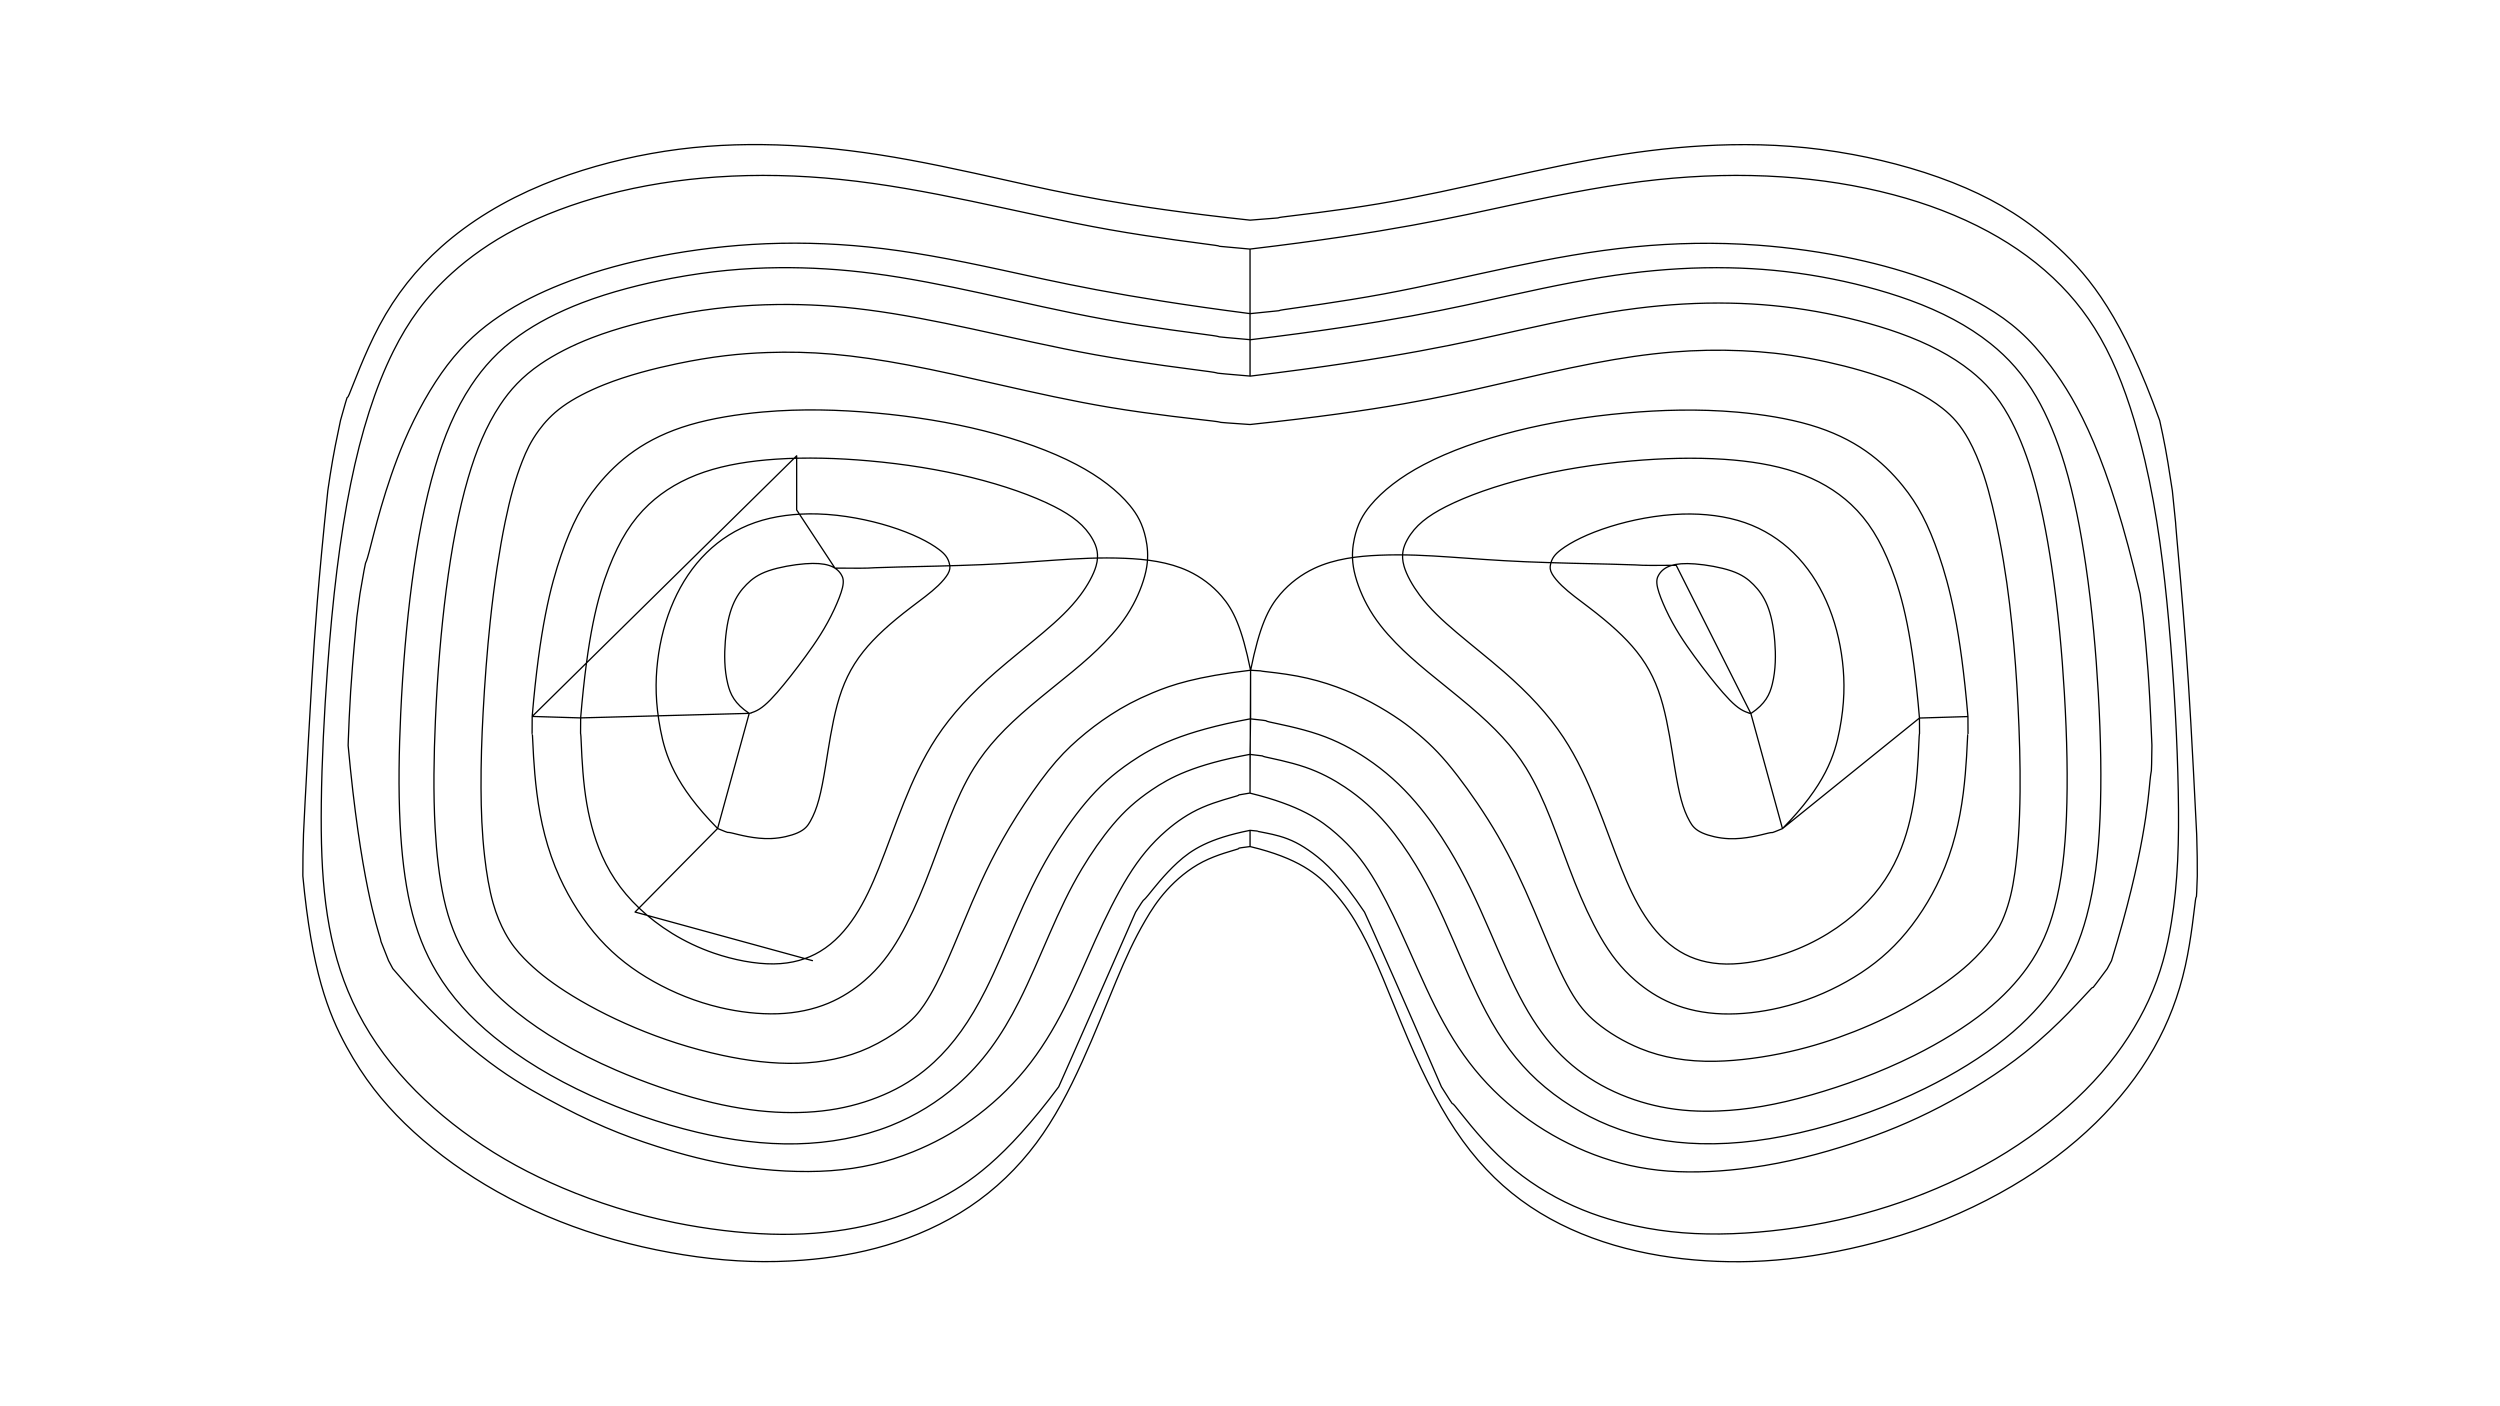 
<svg version="1.1" id="Layer_1" xmlns="http://www.w3.org/2000/svg"  x="0px" y="0px"
	 viewBox="0 0 1920 1080" style="enable-background:new 0 0 1920 1080;" xml:space="preserve">
<style type="text/css">
	.st0{fill:none;stroke:#000000;stroke-linecap:round;stroke-linejoin:round;stroke-miterlimit:10;}
</style>
<g id="POINT_4_">
	<path class="st0" d="M623.94,737.77L623.94,737.77l-136.22-37.32l0,0l63.39-64.17c11.59,4.75,5.17,2.12,11.07,3.49
		c4.75,1.1,17.46,4.8,30.18,4.24c7.61-0.33,15.23-2.19,20.16-4.37c5.88-2.59,7.96-5.64,9.75-8.81c5.49-9.73,8.21-20.57,11.86-43
		c2.21-13.58,4.76-31.41,8.86-46.54c4.24-15.65,10.13-28.42,20.03-40.86c8.82-11.09,20.82-21.92,36.69-34.01
		c7.13-5.43,15.04-11.11,20.84-16.71c3.33-3.22,5.96-6.41,7.4-8.89c1.84-3.19,1.71-5.22,1.38-7c-0.96-5.21-3.6-8.33-8.13-11.76
		c-7.54-5.72-20.35-12.32-38.06-17.83c-15.8-4.91-35.51-8.94-55.16-9.52c-16.73-0.49-33.42,1.52-48.01,6.58
		c-14.56,5.05-27.03,13.12-37.27,23.14c-10.78,10.54-19.08,23.23-25.25,37.09c-6.39,14.38-10.48,30.02-12.4,46.27
		c-1.89,15.98-1.68,32.53,2.18,52.64c3.74,19.47,10.9,42.29,43.89,75.84l24.28-88.39c2.59-0.53,1.64-0.34,1.38-0.31
		c-0.44,0.04,1.18-0.41,2.78-1.08c4.92-2.04,9.74-6.03,17.3-14.69c6.11-7,14.02-17.04,21.94-27.89
		c7.65-10.48,15.31-21.7,21.99-36.12c2.66-5.74,5.17-11.99,6.22-16.39c1.3-5.43,0.38-8.03-1.01-10.25
		c-3.9-6.21-11.53-9.4-27.64-8.18c-8.74,0.66-19.97,2.62-27.96,5.35c-8.1,2.77-12.86,6.32-17.02,10.53
		c-8.46,8.55-14.48,19.78-16.36,43.83c-0.76,9.71-0.84,21.51,1.94,32.7c1.9,7.65,5.14,15.02,16.44,22.49l-129.47,3.48c0,0,0,0,0,0
		c5.3-62.92,12.85-92.6,21.69-115.29c8.32-21.36,17.77-36.55,30.75-48.7c11.52-10.79,25.82-19.19,42.67-24.88
		c16.43-5.55,35.28-8.51,54.85-9.83c23.39-1.58,47.82-0.8,71.15,1.26c28.31,2.49,55,6.87,79.05,12.79
		c24.98,6.16,47.13,13.99,63.47,22.28c13.96,7.08,23.69,14.49,29.71,25.39c2.96,5.36,5.03,11.57,2.51,20.34
		c-1.92,6.68-6.49,14.86-12.02,22.28c-7.75,10.41-17.38,19.33-28.46,28.72c-11.5,9.74-24.56,20-36.09,30.02
		c-19.29,16.78-34.27,32.94-45.88,50.55c-10.65,16.16-18.46,33.54-25.03,49.87c-7.19,17.87-12.91,34.5-19.45,50.78
		c-5.11,12.71-10.72,25.22-18.23,36.68c-6.98,10.64-15.6,20.38-26.79,27.09c-9.76,5.86-21.47,9.41-35.59,9.58
		c-14.2,0.17-30.84-3.08-45.83-8.22c-23.47-8.05-42.91-20.75-57.4-34.49c-14.84-14.07-24.5-29.22-31.2-46.47
		c-5.42-13.97-8.91-29.31-10.89-45.75c-2.03-16.83-2.49-34.8-2.77-39.81c-0.3-5.35-0.39,4.08-0.21-14.18l-37.23-1.13
		c5.7-67.37,14.11-100.15,22.29-124.02c8.21-23.93,16.2-38.88,27.77-53.21c7.71-9.54,17.01-18.81,28.44-26.77
		c11.71-8.16,25.65-14.95,42.6-19.95c16.85-4.96,36.68-8.15,56.03-9.86c30.01-2.65,58.87-1.73,85.87,0.68
		c30.15,2.69,57.97,7.26,83.84,13.76c26.81,6.74,51.53,15.57,71.16,25.9c17.95,9.44,31.65,20.13,40.93,31.36
		c5.81,7.03,9.88,14.26,12.27,25.29c1.32,6.11,2.13,13.38,0.78,21.86c-1.46,9.22-5.48,19.88-10.39,29.03
		c-6.28,11.7-14.04,20.94-22.19,29.32c-7.2,7.41-14.72,14.14-24.67,22.37c-9.68,8-21.69,17.42-31.95,26.14
		c-19.81,16.82-33.17,31.05-43.51,47.7c-7.51,12.08-13.43,25.43-18.81,38.98c-6.4,16.12-12.04,32.51-18.51,48.7
		c-5.94,14.86-12.57,29.55-19.75,42.03c-7.62,13.24-15.86,24.01-26.97,33.58c-7.86,6.77-17.15,12.94-27.78,17.38
		c-11.55,4.82-24.68,7.6-38.89,8.08c-14.29,0.48-29.67-1.35-44.09-4.74c-18.75-4.4-35.88-11.42-51.26-20.06
		c-15.5-8.71-29.22-19.08-41.44-32.65c-12.21-13.56-22.93-30.33-30.66-47.32c-9.77-21.48-14.79-43.32-17.51-64.65
		c-2.57-20.13-3.09-39.8-3.39-44.38c-0.29-4.46-0.38,5.36-0.21-14.55l203.12-200.17l0,0v41.59l0,0l29.41,44.67
		c39.45,0.18,11.76,0.05,48.31-0.83c15.52-0.37,42.61-0.89,64.59-1.82c22.19-0.94,39.17-2.32,56.73-3.52
		c16.81-1.15,34.16-2.13,52.88-1.36c16.33,0.67,33.71,2.68,48.96,9.82c9.56,4.48,18.28,10.97,25.38,19.17
		c9.13,10.53,15.59,23.86,22.34,56.97c-41.75,4.92-60.44,11.17-75.13,17.31c-12.96,5.41-22.8,10.74-32.29,16.91
		c-8.74,5.68-17.19,12.09-25.16,19.06c-7.47,6.53-14.53,13.56-22.79,23.96c-7.71,9.72-16.47,22.38-23.88,34.1
		c-16.28,25.74-26.1,46.97-34.64,66.85c-6.87,16.01-12.92,31.15-18.76,44.4c-5.84,13.24-11.47,24.6-18.03,34.33
		c-4.15,6.15-8.67,11.65-17.94,18.5c-6.49,4.79-15.3,10.25-24.36,14.43c-17.55,8.1-36.05,11.44-54.41,11.99
		c-19.8,0.59-39.45-2.06-57.99-6.02c-24.49-5.23-47.05-12.76-67.19-21.23c-20.71-8.71-38.86-18.41-53.43-27.79
		c-12.96-8.34-23.1-16.41-31.87-25.43c-5.26-5.41-10.02-11.15-14.67-19.69c-3.33-6.12-6.61-13.66-9.2-22.81
		c-3-10.59-5.08-23.32-6.49-35.68c-2.08-18.19-2.71-35.58-2.78-52.62c-0.09-19.42,0.54-38.38,1.6-58.06
		c1.25-23.28,3.1-47.58,5.45-69.81c3.14-29.68,7.18-55.67,11.45-76.47c3.84-18.69,7.87-33.19,13.17-46.72
		c3.08-7.87,6.59-15.42,12.78-23.83c4.34-5.9,9.99-12.24,18.23-18.21c8.5-6.16,19.76-11.95,31.94-16.8
		c18.2-7.25,38.44-12.42,56.16-16.12c26.94-5.62,48.04-7.81,69.08-8.55c16.27-0.57,32.51-0.27,49.92,1.24
		c18.36,1.6,38.01,4.54,58.18,8.35c22.62,4.27,45.9,9.61,69.24,14.91c28.4,6.44,56.92,12.81,85.54,17.6
		c33.87,5.66,67.88,9.12,78.99,10.48c13.07,1.61-5.54,0.33,28.89,2.7c102.71-10.87,148.99-21.41,185.46-29.81
		c31.01-7.14,54.92-12.74,78.74-17.29c20.13-3.85,40.19-6.94,60.92-8.6c17.04-1.37,34.53-1.76,52.69-0.96
		c16.19,0.71,32.9,2.38,51.49,5.82c17.63,3.26,36.94,8.1,53.25,13.59c21.09,7.1,37.17,15.27,49.2,24.79
		c7.91,6.26,14.06,13.09,20.13,24.08c4.06,7.36,8.09,16.58,11.69,27.55c4.68,14.28,8.63,31.52,11.75,47.56
		c4.77,24.49,7.61,46.16,9.77,67.09c2.14,20.77,3.61,40.8,4.67,61.72c1.13,22.33,1.81,45.66,1.6,66.54
		c-0.24,24.57-1.69,45.75-4.03,62.31c-1.78,12.64-4.08,22.59-8.11,32.92c-2.1,5.38-4.67,10.87-10.06,18.13
		c-4.17,5.61-10.03,12.27-17.03,18.68c-10.56,9.67-23.71,18.75-36.09,26.31c-18.5,11.3-35.3,19.21-51.99,25.79
		c-16.23,6.4-32.36,11.54-49.81,15.47c-18.66,4.2-38.82,7-56.76,7.35c-22.04,0.42-40.71-2.87-57.69-9.76
		c-12.85-5.22-24.72-12.49-33.65-19.87c-8.28-6.85-14.02-13.78-20.36-24.87c-3.27-5.73-6.7-12.57-10.46-20.89
		c-5.37-11.89-11.39-26.81-17.17-40.41c-9.14-21.51-17.65-39.7-27.69-57.09c-10.06-17.41-21.65-34.03-30.95-46.13
		c-11.54-15.03-19.54-23.09-30.06-32.04c-3.97-3.38-8.3-6.88-14.13-10.94c-6.17-4.29-14.02-9.19-22.13-13.54
		c-8.6-4.62-17.5-8.62-26.75-11.98c-9.72-3.53-19.81-6.34-30.18-8.3c-11.32-2.13-22.96-3.25-26.43-3.68
		c-3.85-0.49,2.36-0.14-9.45-0.8l-0.4,94.29c-13.19,2.11-6.5,1.04-9.82,2.14c-3.22,1.07-15.9,4.18-26.75,8.9
		c-10.81,4.7-19.81,11-27.63,17.76c-11.68,10.08-20.75,21.17-29.48,35.24c-8.74,14.1-17.14,31.2-24.98,48.56
		c-7.85,17.37-15.14,35-23.72,51.98c-8.59,16.97-18.47,33.28-30.44,47.92c-12.01,14.68-26.12,27.69-40.89,38.29
		c-14.58,10.46-29.82,18.56-45.09,24.73c-20.08,8.12-40.23,12.89-63.15,14.52c-22.4,1.59-47.44,0.19-70.84-3.45
		c-22.19-3.45-42.9-8.9-62.6-15.17c-26.54-8.45-51.25-18.4-85.66-37.29c-29.36-16.11-65.78-38.73-117.27-99.25
		c-0.5-0.9-0.28-0.5-0.44-0.8c-0.21-0.38-1.04-1.89-2.86-5.35c-8.21-20.59-5.01-12.55-6.35-17.17
		c-2.09-7.2-15.26-45.27-24.68-148.02c0-0.13,0-0.07,0-0.12c0-0.06,0.01-0.27,0.02-0.77c0.23-7,0.11-3.55,0.18-5.18
		c0.07-1.67,0.32-8.72,0.62-15.28c0.3-6.63,0.63-12.77,1.08-19.89c0.69-10.85,1.64-23.99,4.75-57.09c0.34-2.7,0.19-1.5,0.31-2.42
		c0.15-1.16,0.73-5.67,2.12-15.84c6.15-35.52,2.76-15.92,7.06-32.22c3.5-13.24,12.07-50.16,27.04-85.12
		c9.22-21.53,20.87-42.32,33.03-58.29c12.82-16.82,26.21-28.3,40.05-37.61c15.35-10.33,31.25-17.99,47.27-24.39
		c21.17-8.45,42.57-14.69,66.03-19.68c25.17-5.35,52.72-9.25,80.52-10.95c29.53-1.81,59.34-1.13,89.17,1.92
		c31.49,3.21,63,9.06,102.87,17.72c40.49,8.79,89.6,20.49,190.52,33.47l0,20.01c-36-3.17-17.14-1.51-28.91-3.21
		c-10.7-1.55-46.7-5.87-82.66-12.4c-31.72-5.76-63.41-13.23-94.94-20.07c-27.91-6.05-55.7-11.61-82.51-15.11
		c-24.9-3.25-48.96-4.72-72.87-4.49c-26.49,0.26-52.81,2.62-81.68,8.04c-22.95,4.31-47.52,10.55-69.2,18.83
		c-18.58,7.1-35.04,15.69-48.34,25.15c-16.13,11.48-27.62,24.23-36.98,38.36c-12.24,18.47-20.85,39.28-27.77,62.64
		c-7.83,26.45-13.48,56.16-17.81,89.14c-4.06,30.91-6.95,64.67-8.61,100.5c-1.3,28.08-1.85,57.43-0.44,84.98
		c1.14,22.27,3.56,43.37,7.75,61.65c4.64,20.21,11.44,36.99,20.38,51.94c11.3,18.9,26,34.86,44.06,49.58
		c20.46,16.68,45.22,31.76,73.85,44.86c25.33,11.58,53.69,21.61,82.24,28.36c25.43,6.01,51.02,9.42,76.3,8.86
		c25.05-0.56,49.79-5.02,72.3-14.01c18.9-7.55,36.24-18.3,51.01-31.25c19.04-16.69,33.83-37.05,47.6-64.39
		c8.16-16.21,15.97-34.87,23.19-51.4c8.01-18.35,15.3-34.08,25.03-50.33c7.04-11.76,15.36-23.8,23.66-33.64
		c8.88-10.54,17.73-18.58,30.07-26.93c13.85-9.38,32.09-19.17,75.3-27.19l0.4-27.3c-52.98,9.85-75.03,21.7-91.64,32.99
		c-14.41,9.8-24.73,19.18-35.06,31.48c-9.45,11.25-18.91,24.95-26.84,38.23c-10.57,17.71-18.43,34.7-26.93,54.29
		c-7.27,16.73-15.01,35.38-22.94,51.16c-12.19,24.26-24.83,41.78-39.68,55.57c-9.95,9.24-20.89,16.8-34.16,23.04
		c-11.94,5.61-25.76,10.15-40.59,12.8c-14.89,2.66-30.79,3.43-47.1,2.51c-17.65-1-35.77-3.98-55.09-8.96
		c-22.27-5.74-46.13-14.14-67.08-23.18c-31.74-13.7-56.78-28.87-76.33-44.45c-16.88-13.45-29.66-27.2-39.44-43.82
		c-7.19-12.21-12.76-25.97-16.66-43.6c-3.46-15.66-5.61-34.37-6.7-54.07c-1.48-26.84-0.98-55.51,0.2-82.6
		c1.58-36.36,4.4-69.87,8.28-100.1c4.17-32.5,9.57-61.21,16.84-86.12c6.24-21.42,13.86-40.03,24.58-56.18
		c7.6-11.45,16.75-21.66,30.96-31.38c10.66-7.29,24.16-14.32,39.67-20.27c19.57-7.52,42.34-13.33,63.4-17.4
		c28.39-5.48,53.68-7.78,78.81-8.1c22.99-0.29,45.83,1.07,69.66,4.16c25.58,3.32,52.3,8.63,79.32,14.44
		c31.44,6.77,63.28,14.22,95.24,19.99c37.61,6.79,75.41,11.23,87.41,12.92c13.8,1.94-6.54,0.21,31.48,3.44l0-97.54
		c106.4-12.59,158.64-24.76,201.79-34.04c43.26-9.3,77.39-15.68,111.16-19.25c32.23-3.4,64.14-4.23,95.59-2.14
		c29.14,1.94,57.88,6.39,85.59,13.73c25.45,6.74,50.03,15.93,72.83,28.28c20.51,11.11,39.59,24.78,56.13,41.75
		c14.91,15.3,27.77,33.27,38.64,56.6c10.43,22.37,19.03,49.66,25.53,77.42c9.69,41.38,14.71,83.79,18.3,123.59
		c4.38,48.61,6.62,93.32,7.32,130.7c0.72,38.66-0.22,69.47-5.3,100.6c-3.18,19.48-7.98,39.09-17.57,59.91
		c-8.42,18.27-20.53,37.48-36.03,55.36c-15.87,18.31-35.3,35.25-55.65,49.63c-22.5,15.91-46.13,28.7-70.94,39.25
		c-24.15,10.27-49.41,18.41-75.4,24.21c-27.55,6.15-55.92,9.66-81.53,10.6c-26.65,0.97-50.32-0.86-74.3-5.98
		c-18.14-3.87-36.46-9.62-54.55-18.52c-17.8-8.76-35.37-20.58-50.86-35.47c-15.62-15.01-29.12-33.15-33.26-38.04
		c-4.5-5.31,2.03,5.01-10.51-14.81c-32.37-74.87-47.22-107.87-51.04-116.4c-3.04-6.8,0.94,1.96-8.03-17.78
		c-18.21-27.11-29.87-37.89-39.67-45.17c-9.28-6.89-16.91-10.65-25.71-13.16c-6.87-1.96-14.44-3.16-16.33-3.6
		c-2.01-0.46,2.42-0.06-6.17-0.84v12.45c-13.02,1.7-6.45,0.84-9.6,1.95c-3.09,1.09-15.54,4.07-26.6,9.72
		c-10.89,5.57-20.42,13.73-27.7,21.77c-7.21,7.96-12.2,15.81-16.56,23.3c-8.64,14.84-14.76,28.25-22.31,46.38
		c-7.48,17.94-16.35,40.51-26.32,62.47c-9.93,21.87-20.94,43.16-35.04,62.09c-14.17,19.03-31.45,35.69-51.2,48.92
		c-19.7,13.2-41.85,22.99-63.94,29.59c-21.64,6.46-43.21,9.84-64.19,11.47c-26.85,2.08-52.72,1.29-81.33-2.61
		c-27.07-3.69-56.59-10.17-85.28-19.84c-26.76-9.02-52.8-20.8-77.27-35.47c-22.49-13.48-43.65-29.39-61.97-47.24
		c-16.92-16.49-31.41-34.63-44.58-58.71c-14.16-25.88-26.79-58.62-33.57-131.11c-0.01-2.22-0.01-1.25,0-1.96
		c0-0.92,0-4.68,0.08-13.33c0.04-2.45,0.02-1.39,0.04-2.17c0.02-1.02,0.1-5.18,0.37-14.77c1.9-38.55,0.76-15.41,1.87-36.56
		c0.74-14.08,2.48-47.82,4.73-84.77c2.09-34.26,4.61-71.29,12.08-142.42c0.6-4.19,0.3-2.06,0.47-3.21c0.17-1.11,0.78-5.3,1.39-9.17
		c0.58-3.76,1.15-7.22,1.85-11.19c1.03-5.91,2.33-12.96,6.03-30.39c0,0,0-0.01,0-0.01c7.59-27,3.64-12.95,6.73-20.12
		c2.85-6.61,11.67-31.23,23.09-52.66c12.62-23.69,28.4-43.49,47.68-60.63c21.81-19.39,48.12-35.37,77.97-47.7
		c26.16-10.8,55.04-18.8,82.72-23.8c29.48-5.32,57.59-7.24,85.91-6.92c29.69,0.34,59.61,3.16,89.5,7.79
		c30.8,4.78,61.57,11.48,100.34,20.15c39.34,8.8,86.91,19.61,184.63,30.07c32.74-2.5,16.25-1.24,24.79-2.41
		c8.42-1.15,41.16-4.65,73.83-10.14c31.71-5.33,63.37-12.52,95.33-19.63c30.47-6.78,61.22-13.48,91.4-18.16
		c28.34-4.4,56.18-7.02,83.47-7.56c31.15-0.62,61.58,1.46,94.16,7.5c28.81,5.35,59.32,13.8,87.01,25.83
		c25.05,10.89,47.81,24.71,70.66,45.73c24.81,22.82,49.75,54.11,77.91,132.66c0,0,0,0.01,0,0.01c0.83,3.72,0.42,1.89,0.6,2.74
		c0.19,0.88,1,4.6,1.72,8.04c0.74,3.54,1.37,6.78,2.07,10.53c1.12,6.03,2.41,13.39,5.34,32.65c3.95,38.24,1.59,15.36,3.42,36.11
		c1.23,13.94,4.35,47.55,7.06,84.56c2.51,34.27,4.66,71.45,8.2,143.1c0.08,2.51,0.04,1.39,0.07,2.27c0.03,1.09,0.15,5.27,0.34,14.64
		c0.03,2.27,0.02,1.26,0.02,2.05c0.01,0.98,0.05,4.76,0.05,13.24c-0.86,24.38-0.42,11.75-1.4,18.45
		c-0.91,6.23-3.06,29.19-7.77,50.44c-5.1,22.99-13.19,43.97-24.14,63.33c-11.91,21.06-27.21,40.21-44.72,57.34
		c-18.77,18.36-40.1,34.39-64.19,48.57c-25.46,14.99-54.02,27.91-85.76,37.8c-24.8,7.73-51.54,13.59-76.52,16.91
		c-25.5,3.39-49.17,4.11-72.87,2.61c-23.75-1.5-47.55-5.24-70.47-11.99c-22.8-6.72-44.75-16.42-64.29-29.51
		c-19.63-13.15-36.83-29.73-52.02-50.7c-15.35-21.19-28.64-46.88-41.91-77.88c-6.69-15.64-13.37-32.63-19.24-46.65
		c-5.92-14.16-11-25.29-16.81-35.99c-5.89-10.87-12.53-21.3-22.91-32.58c-10.58-11.5-25.05-23.88-62.45-32.83c0,0,0-12.45,0-12.45
		c-31.61,6.34-44.83,14.79-55.73,24.76c-10.32,9.44-18.57,20.23-22.41,24.92c-6.32,7.72-0.67-1.17-9.75,13.11
		c-33.18,75.69-47.77,108.66-51.39,116.85c-2.8,6.34,0.97-2.16-7.68,17.33c-41.53,55.81-69.21,74.42-93.6,86.83
		c-22.46,11.43-42.15,17.61-62.72,21.52c-20.39,3.88-41.66,5.52-64.87,4.8c-23.58-0.73-49.18-3.91-73.11-8.72
		c-31.63-6.37-60.34-15.62-86.5-26.7c-25.14-10.65-47.93-22.98-69.57-38.19c-20.42-14.35-39.81-31.25-56.03-49.95
		c-16.67-19.22-29.98-40.33-39.45-63.2c-8.56-20.67-13.97-42.78-17.04-66.78c-3-23.44-3.77-48.7-3.43-77.2
		c0.39-32.48,2.23-69.18,4.72-103.16c3.96-54.28,9.56-101.58,17.91-142.61c8.08-39.67,18.73-73.48,32.69-101.51
		c11.43-22.95,25.07-42.02,45.06-60.08c13.41-12.11,29.67-23.77,49.21-33.92c20.38-10.58,44.32-19.53,69.13-26.13
		c27.52-7.32,56.11-11.74,84.69-13.72c31.77-2.2,63.53-1.37,94.86,1.83c34.12,3.48,67.73,9.77,100.84,16.68
		c35.74,7.46,70.91,15.66,105.7,21.84c36.46,6.48,72.51,10.74,81.57,12.09c9.04,1.34-8.77-0.22,26.89,2.91c0,0,0,49.59,0,49.59
		c33.83-3.34,16.79-1.66,25.75-3.06c8.83-1.39,42.9-5.77,77.1-12.1c32.4-6,64.93-13.74,97.76-20.66
		c30.91-6.51,62.08-12.3,94.65-15.49c30.36-2.97,61.93-3.69,94.78-1.28c24.87,1.83,50.47,5.46,74.17,10.55
		c21.35,4.59,41.15,10.36,58.31,16.8c16.29,6.11,30.22,12.82,42.21,19.87c19.48,11.45,33.87,23.78,50.41,45.94
		c20.37,27.29,44.01,69.47,68.42,174.59c0.37,2.66,0.21,1.5,0.33,2.37c0.15,1.12,0.77,5.61,2.1,15.89c0.73,7.09,0.37,3.58,0.53,5.28
		c0.16,1.73,0.87,8.87,1.47,15.54c0.61,6.66,1.11,12.86,1.64,20.04c0.79,10.81,1.63,23.86,2.99,56.59c0,0.13,0,0.07,0,0.12
		c0,0.06,0.01,0.27,0.02,0.77c-0.41,27.96-0.21,14.2-1.51,27.32c-1.35,13.54-4.3,55.72-29.51,137.87c-0.47,0.91-0.27,0.51-0.43,0.81
		c-0.2,0.39-1.01,1.91-2.88,5.34c-15.97,21.46-8.62,11.58-12.44,15.41c-4.48,4.49-24.32,27.8-50.77,48.91
		c-19.62,15.66-42.88,30.1-64.77,41.53c-23.08,12.04-44.65,20.73-67.99,28.4c-23.88,7.84-49.62,14.62-77.44,18.48
		c-21.16,2.94-43.52,4.2-63.83,2.68c-20.58-1.54-39.07-5.92-56.78-12.61c-17.66-6.68-34.54-15.66-50-26.62
		c-15.46-10.96-29.5-23.9-41.47-38.55c-11.96-14.63-21.86-30.96-30.9-49.04c-9.03-18.05-17.22-37.85-26.94-58.9
		c-6.51-14.1-13.72-28.77-21.31-40.98c-7.62-12.26-15.63-22.05-27.33-32.36c-12.04-10.61-27.98-21.78-66.33-31.2
		c0,0,0-29.75,0-29.75c14.7,1.67,6.92,0.79,11.66,1.93c4.21,1.02,18.35,3.65,30.7,7.88c11.54,3.95,21.53,9.31,30.46,15.27
		c12.33,8.22,22.65,17.58,31.95,28.4c8.38,9.75,15.95,20.69,22.48,31.41c11.02,18.08,19.1,35.51,28.81,57.91
		c7.53,17.38,16.05,37.74,25.39,55.29c11.13,20.91,23.42,37.83,39.16,52.25c15.87,14.55,35.24,26.57,55.28,34.68
		c22.49,9.11,45.81,13.32,70.14,13.95c27.51,0.72,56.3-3.11,87.43-11.15c27.49-7.09,56.79-17.46,85.01-31.34
		c22.31-10.98,43.93-24.15,61.66-38.51c16.04-12.99,28.9-26.95,38.54-40.9c11.92-17.25,18.91-34.49,23.81-52.67
		c6.25-23.2,9.09-47.93,10.28-75.25c1.27-29.15,0.67-61.25-1.32-96.28c-1.76-30.94-4.61-64.17-9.62-98.4
		c-3.83-26.17-8.92-52.93-16.13-76.87c-5.94-19.74-13.32-37.57-21.86-52.25c-9.97-17.13-21.52-29.96-35.21-40.9
		c-17.23-13.76-37.85-24.52-61.63-33.19c-21.46-7.82-45.5-13.93-68.34-18.03c-24.59-4.41-47.8-6.49-70.65-6.94
		c-25.82-0.52-51.2,1.04-76.46,4.22c-28.64,3.61-57.14,9.31-93.76,17.41c-40.29,8.91-90.4,20.73-197.77,33.63c0,0,0,27.94,0,27.94
		c113.35-13.69,165.01-25.95,205.99-35.08c35.63-7.93,63.18-13.49,91-17c23.63-2.98,47.45-4.48,72.06-3.97
		c21.14,0.43,42.86,2.34,65.88,6.43c21.45,3.81,44.04,9.51,63.84,16.61c21.64,7.77,39.94,17.21,54.89,29.17
		c11.09,8.87,20.34,19.12,28.75,34.11c6.66,11.88,12.79,26.73,17.85,43.36c6.75,22.17,11.59,47.49,15.27,71.98
		c5.19,34.55,8.05,67.44,9.85,97.68c2.09,35.19,2.73,66.8,1.61,94.93c-1.05,26.17-3.64,49.33-9.23,70.41
		c-4.17,15.7-10.01,30.25-20.77,45.39c-7.9,11.11-18.46,22.55-32.17,33.56c-15.43,12.39-34.85,24.24-54.72,34.15
		c-27.04,13.49-54.92,23.39-78.71,30.19c-27.55,7.87-49.63,11.57-71.62,12.44c-14.52,0.58-28.99-0.08-44.36-3.19
		c-13.34-2.7-27.34-7.25-40.87-14.1c-12.5-6.33-24.58-14.63-35.37-25.32c-10.75-10.65-20.2-23.68-28.82-39.21
		c-9.57-17.26-18.09-37.6-25.58-54.9c-11.17-25.81-20.04-44.84-31.71-64.09c-7.59-12.53-16.38-25.17-25.91-36.31
		c-11.16-13.05-23.35-24.06-37.74-33.67c-10.79-7.21-22.83-13.63-36.67-18.36c-15.13-5.18-32.41-8.33-37.77-9.6
		c-6.18-1.46,3.48-0.4-14.56-2.38c0,0,0-37.25,0-37.25c6.91-34.07,13.53-47.79,22.87-58.62c7.27-8.43,16.21-15.11,26-19.72
		c15.61-7.35,33.41-9.42,50.14-10.11c19.17-0.79,36.93,0.22,54.15,1.4c17.99,1.23,35.38,2.65,58.1,3.62
		c22.51,0.96,50.26,1.49,66.15,1.87c37.43,0.91,9.07,1.04,49.47,0.86l57.33,113.84c-2.59-0.53-1.64-0.34-1.38-0.31
		c0.44,0.04-1.18-0.41-2.78-1.08c-4.92-2.04-9.74-6.03-17.3-14.69c-6.11-7-14.02-17.04-21.94-27.89
		c-7.65-10.48-15.31-21.7-21.99-36.12c-2.66-5.74-5.17-11.99-6.22-16.39c-1.3-5.43-0.38-8.03,1.01-10.25
		c3.9-6.21,11.53-9.4,27.64-8.18c8.74,0.66,19.97,2.62,27.96,5.35c8.1,2.77,12.86,6.32,17.02,10.53
		c8.46,8.55,14.48,19.78,16.36,43.83c0.76,9.71,0.84,21.51-1.94,32.7c-1.9,7.65-5.14,15.02-16.44,22.49l24.28,88.39
		c-11.59,4.75-5.17,2.12-11.07,3.49c-4.75,1.1-17.46,4.8-30.18,4.24c-7.61-0.33-15.23-2.19-20.16-4.37
		c-5.88-2.59-7.96-5.64-9.75-8.81c-5.49-9.73-8.21-20.57-11.86-43c-2.21-13.58-4.76-31.41-8.86-46.54
		c-4.24-15.65-10.13-28.42-20.03-40.86c-8.82-11.09-20.82-21.92-36.69-34.01c-7.13-5.43-15.04-11.11-20.84-16.71
		c-3.33-3.22-5.96-6.41-7.4-8.89c-1.84-3.19-1.71-5.22-1.38-7c0.96-5.21,3.6-8.33,8.13-11.76c7.54-5.72,20.35-12.32,38.06-17.83
		c15.8-4.91,35.51-8.94,55.16-9.52c16.73-0.49,33.42,1.52,48.01,6.58c14.56,5.05,27.03,13.12,37.27,23.14
		c10.78,10.54,19.08,23.23,25.25,37.09c6.39,14.38,10.48,30.02,12.4,46.27c1.89,15.98,1.68,32.53-2.18,52.64
		c-3.74,19.47-10.9,42.29-43.89,75.84l105.2-84.91c0.18,18.26,0.09,8.83-0.21,14.18c-0.28,5.01-0.74,22.98-2.77,39.81
		c-1.98,16.44-5.47,31.78-10.89,45.75c-6.7,17.25-16.35,32.4-31.2,46.47c-14.49,13.74-33.93,26.43-57.4,34.49
		c-14.99,5.14-31.63,8.39-45.83,8.22c-14.13-0.17-25.84-3.72-35.59-9.58c-11.19-6.71-19.81-16.45-26.79-27.09
		c-7.52-11.46-13.13-23.97-18.23-36.68c-6.54-16.28-12.26-32.9-19.45-50.78c-6.57-16.33-14.38-33.71-25.03-49.87
		c-11.61-17.61-26.59-33.77-45.88-50.55c-11.53-10.03-24.59-20.28-36.09-30.02c-11.08-9.39-20.71-18.32-28.46-28.72
		c-5.53-7.42-10.11-15.59-12.02-22.28c-2.52-8.77-0.45-14.98,2.51-20.34c6.02-10.9,15.75-18.31,29.71-25.39
		c16.34-8.29,38.48-16.12,63.47-22.28c24.06-5.93,50.75-10.3,79.05-12.79c23.33-2.05,47.76-2.83,71.15-1.26
		c19.58,1.32,38.43,4.29,54.85,9.83c16.85,5.69,31.15,14.09,42.67,24.88c12.98,12.15,22.43,27.34,30.75,48.7
		c8.83,22.7,16.39,52.37,21.69,115.29l37.23-1.13c0.17,19.91,0.09,10.09-0.21,14.55c-0.3,4.59-0.82,24.25-3.39,44.38
		c-2.72,21.33-7.73,43.17-17.51,64.65c-7.74,17-18.45,33.76-30.66,47.32c-12.22,13.57-25.93,23.93-41.44,32.65
		c-15.38,8.64-32.51,15.66-51.26,20.06c-14.43,3.39-29.81,5.22-44.09,4.74c-14.21-0.48-27.34-3.26-38.89-8.08
		c-10.63-4.44-19.92-10.61-27.78-17.38c-11.1-9.57-19.35-20.33-26.97-33.58c-7.18-12.48-13.82-27.17-19.75-42.03
		c-6.47-16.19-12.11-32.58-18.51-48.7c-5.38-13.55-11.3-26.9-18.81-38.98c-10.35-16.65-23.71-30.88-43.51-47.7
		c-10.27-8.72-22.27-18.14-31.95-26.14c-9.96-8.23-17.47-14.96-24.67-22.36c-8.15-8.38-15.91-17.62-22.19-29.32
		c-4.91-9.15-8.92-19.81-10.39-29.03c-1.35-8.48-0.55-15.75,0.77-21.86c2.38-11.03,6.47-18.26,12.28-25.28
		c9.29-11.23,22.99-21.92,40.93-31.36c19.63-10.33,44.35-19.15,71.16-25.9c25.87-6.5,53.69-11.07,83.84-13.76
		c27-2.41,55.86-3.32,85.87-0.68c19.35,1.71,39.18,4.89,56.03,9.86c16.95,4.99,30.89,11.78,42.6,19.95
		c11.42,7.96,20.72,17.23,28.44,26.77c11.58,14.33,19.57,29.28,27.77,53.21c8.18,23.86,16.59,56.65,22.29,124.02"/>
</g>
</svg>
